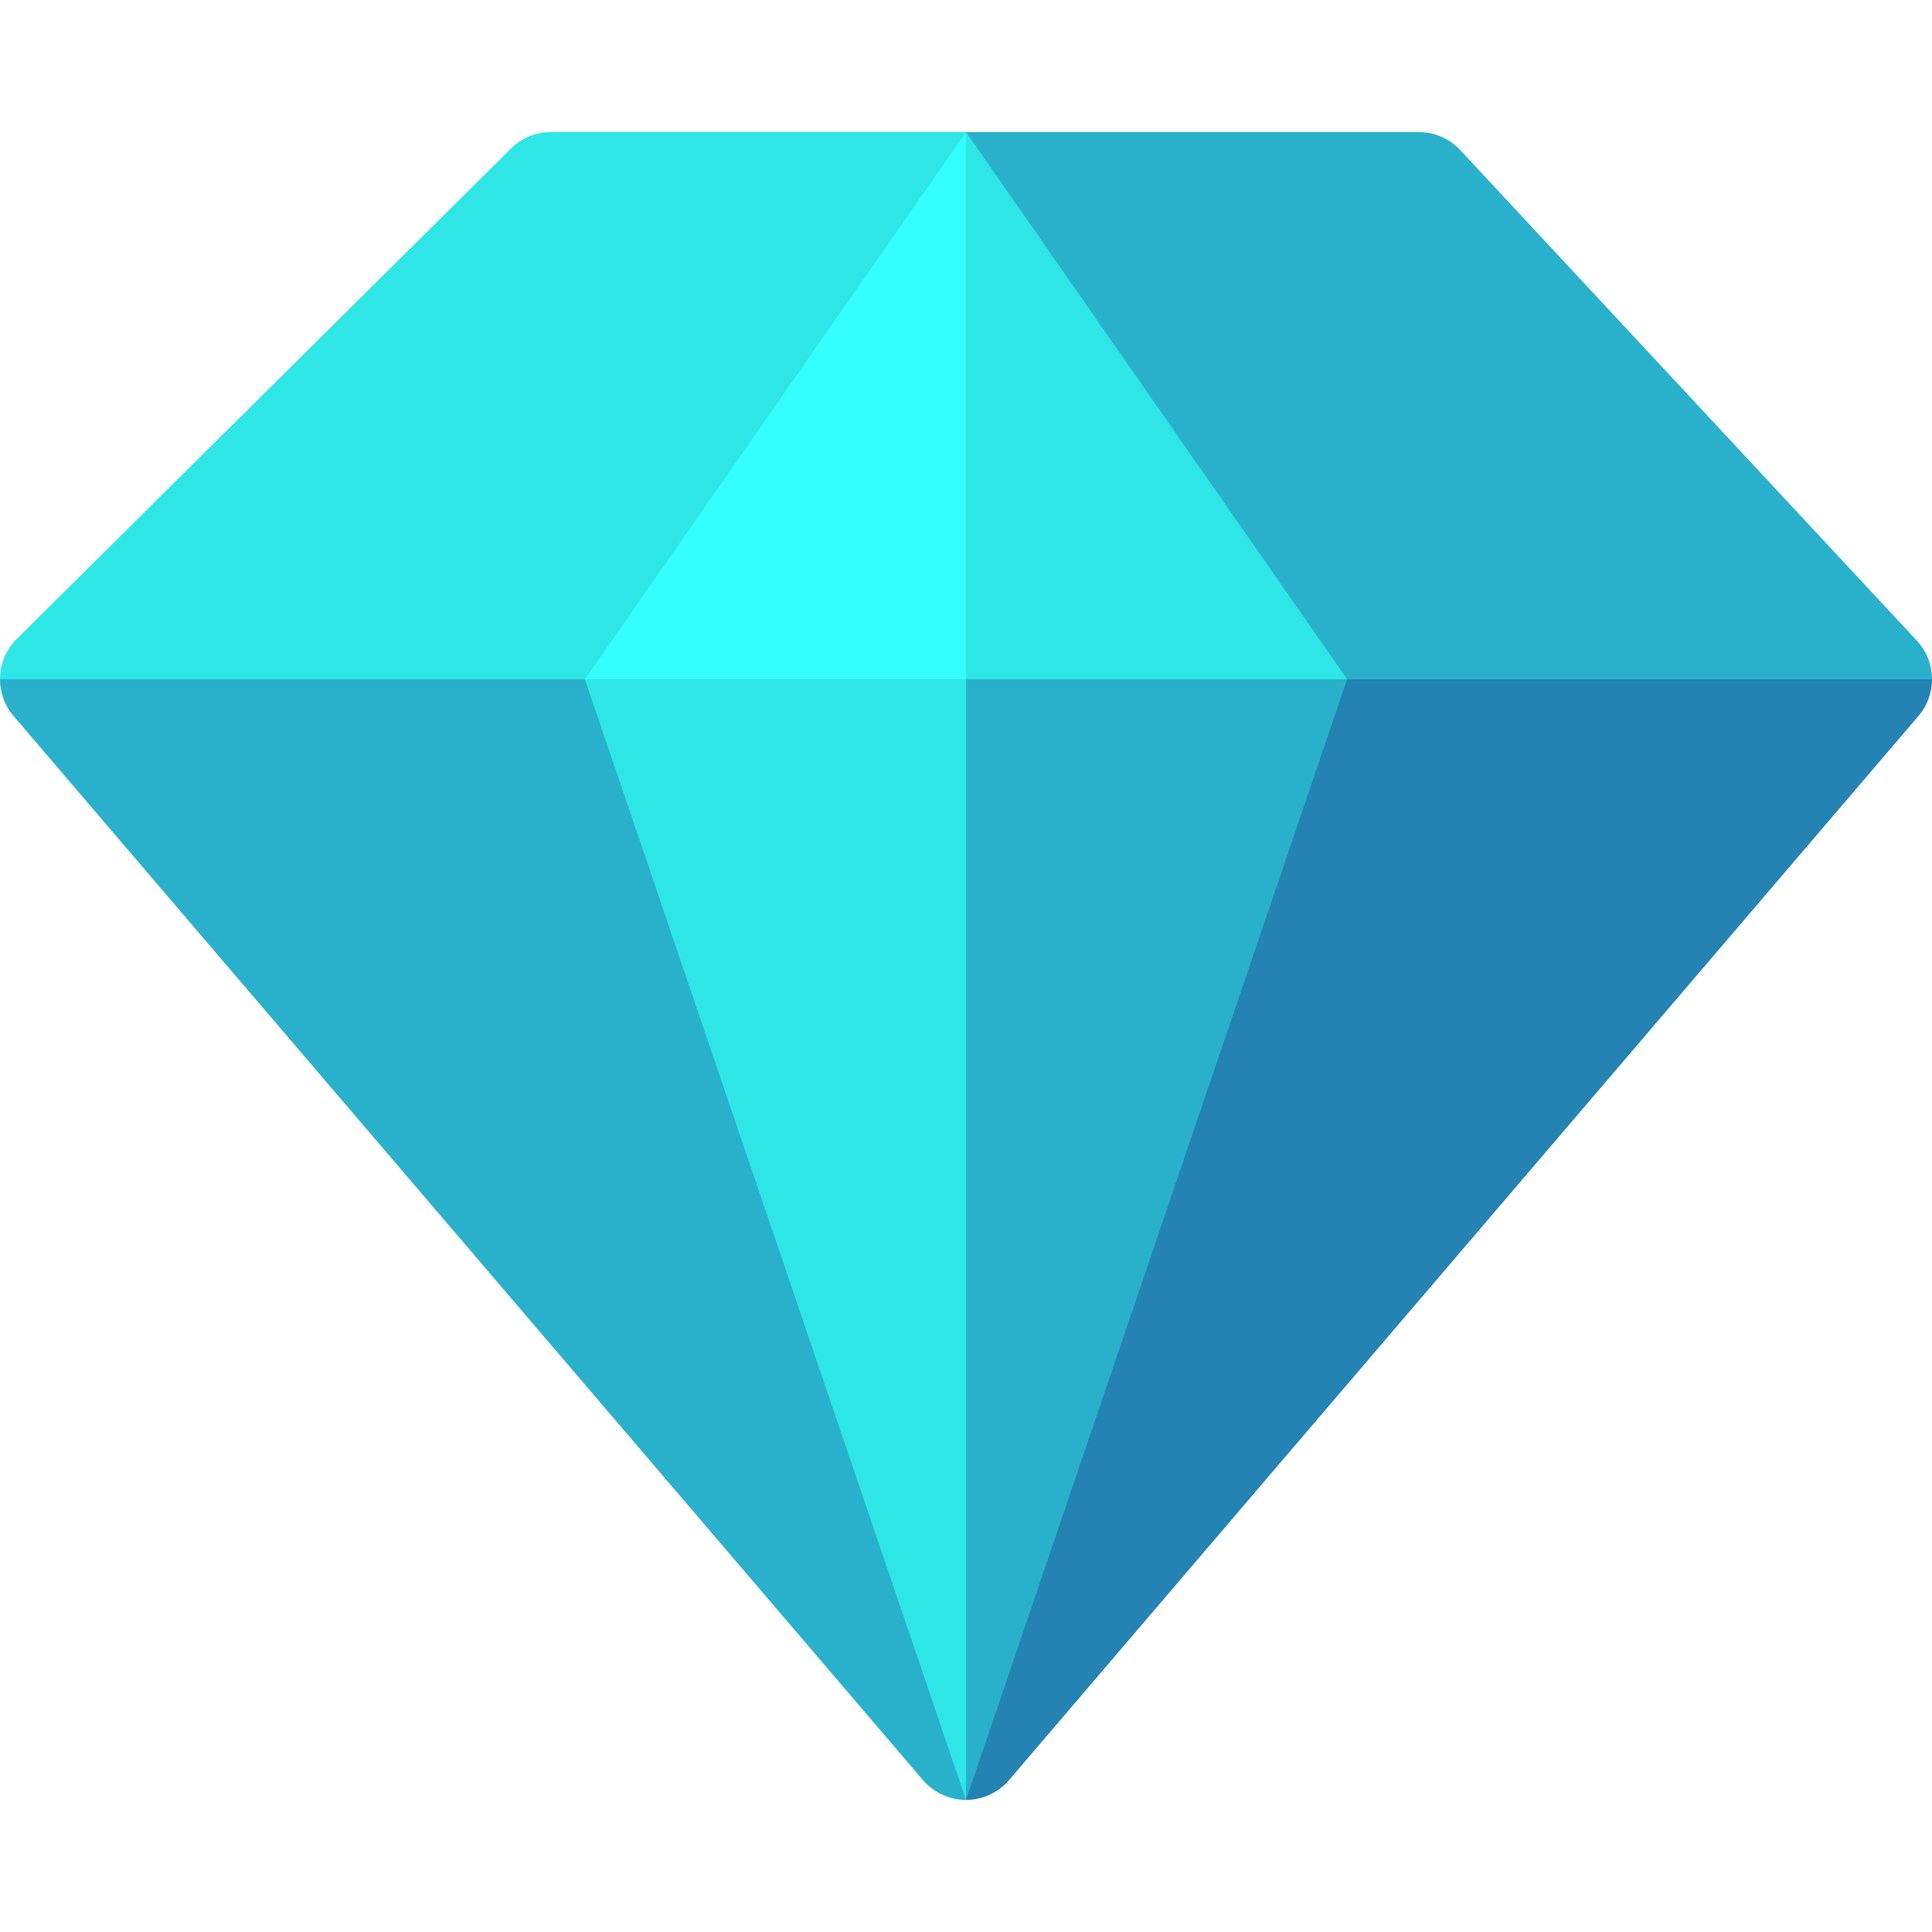 <svg id="Capa_1" enable-background="new 0 0 512 512" height="512" viewBox="0 0 512 512" width="512" xmlns="http://www.w3.org/2000/svg"><g><path d="m256 35 28.955 90.211-28.955 54.789-30.028 44.062-70.972-44.062 13.023-91.1z" fill="#3ff"/><path d="m256 180 37.102 66.439-37.102 230.561-109.944-207.119 8.944-89.881z" fill="#2ee6e6"/><path d="m357 180-50.5 36.07-50.5-36.07v-145l103.123 64.098z" fill="#2ee6e6"/><path d="m357 180 22.945 93.61-123.945 203.39v-297z" fill="#29b1cc"/><path d="m256 35-101 145-42.401 36.07-112.599-36.07c0-3.87 1.49-7.73 4.43-10.65l131-130c2.81-2.79 6.61-4.35 10.57-4.35z" fill="#2ee6e6"/><path d="m512 180-86.369 33.492-68.631-33.492-101-145h120c4.17 0 8.14 1.73 10.98 4.78l121 130c2.67 2.87 4.02 6.55 4.02 10.22z" fill="#29b1cc"/><path d="m512 180c0 3.47-1.19 6.94-3.6 9.75l-241 282c-2.83 3.29-7.05 5.26-11.4 5.25l101-297z" fill="#2483b3"/><path d="m256 477c-4.34.01-8.57-1.96-11.4-5.25l-241-282c-2.41-2.82-3.6-6.29-3.6-9.75h155z" fill="#29b1cc"/></g></svg>